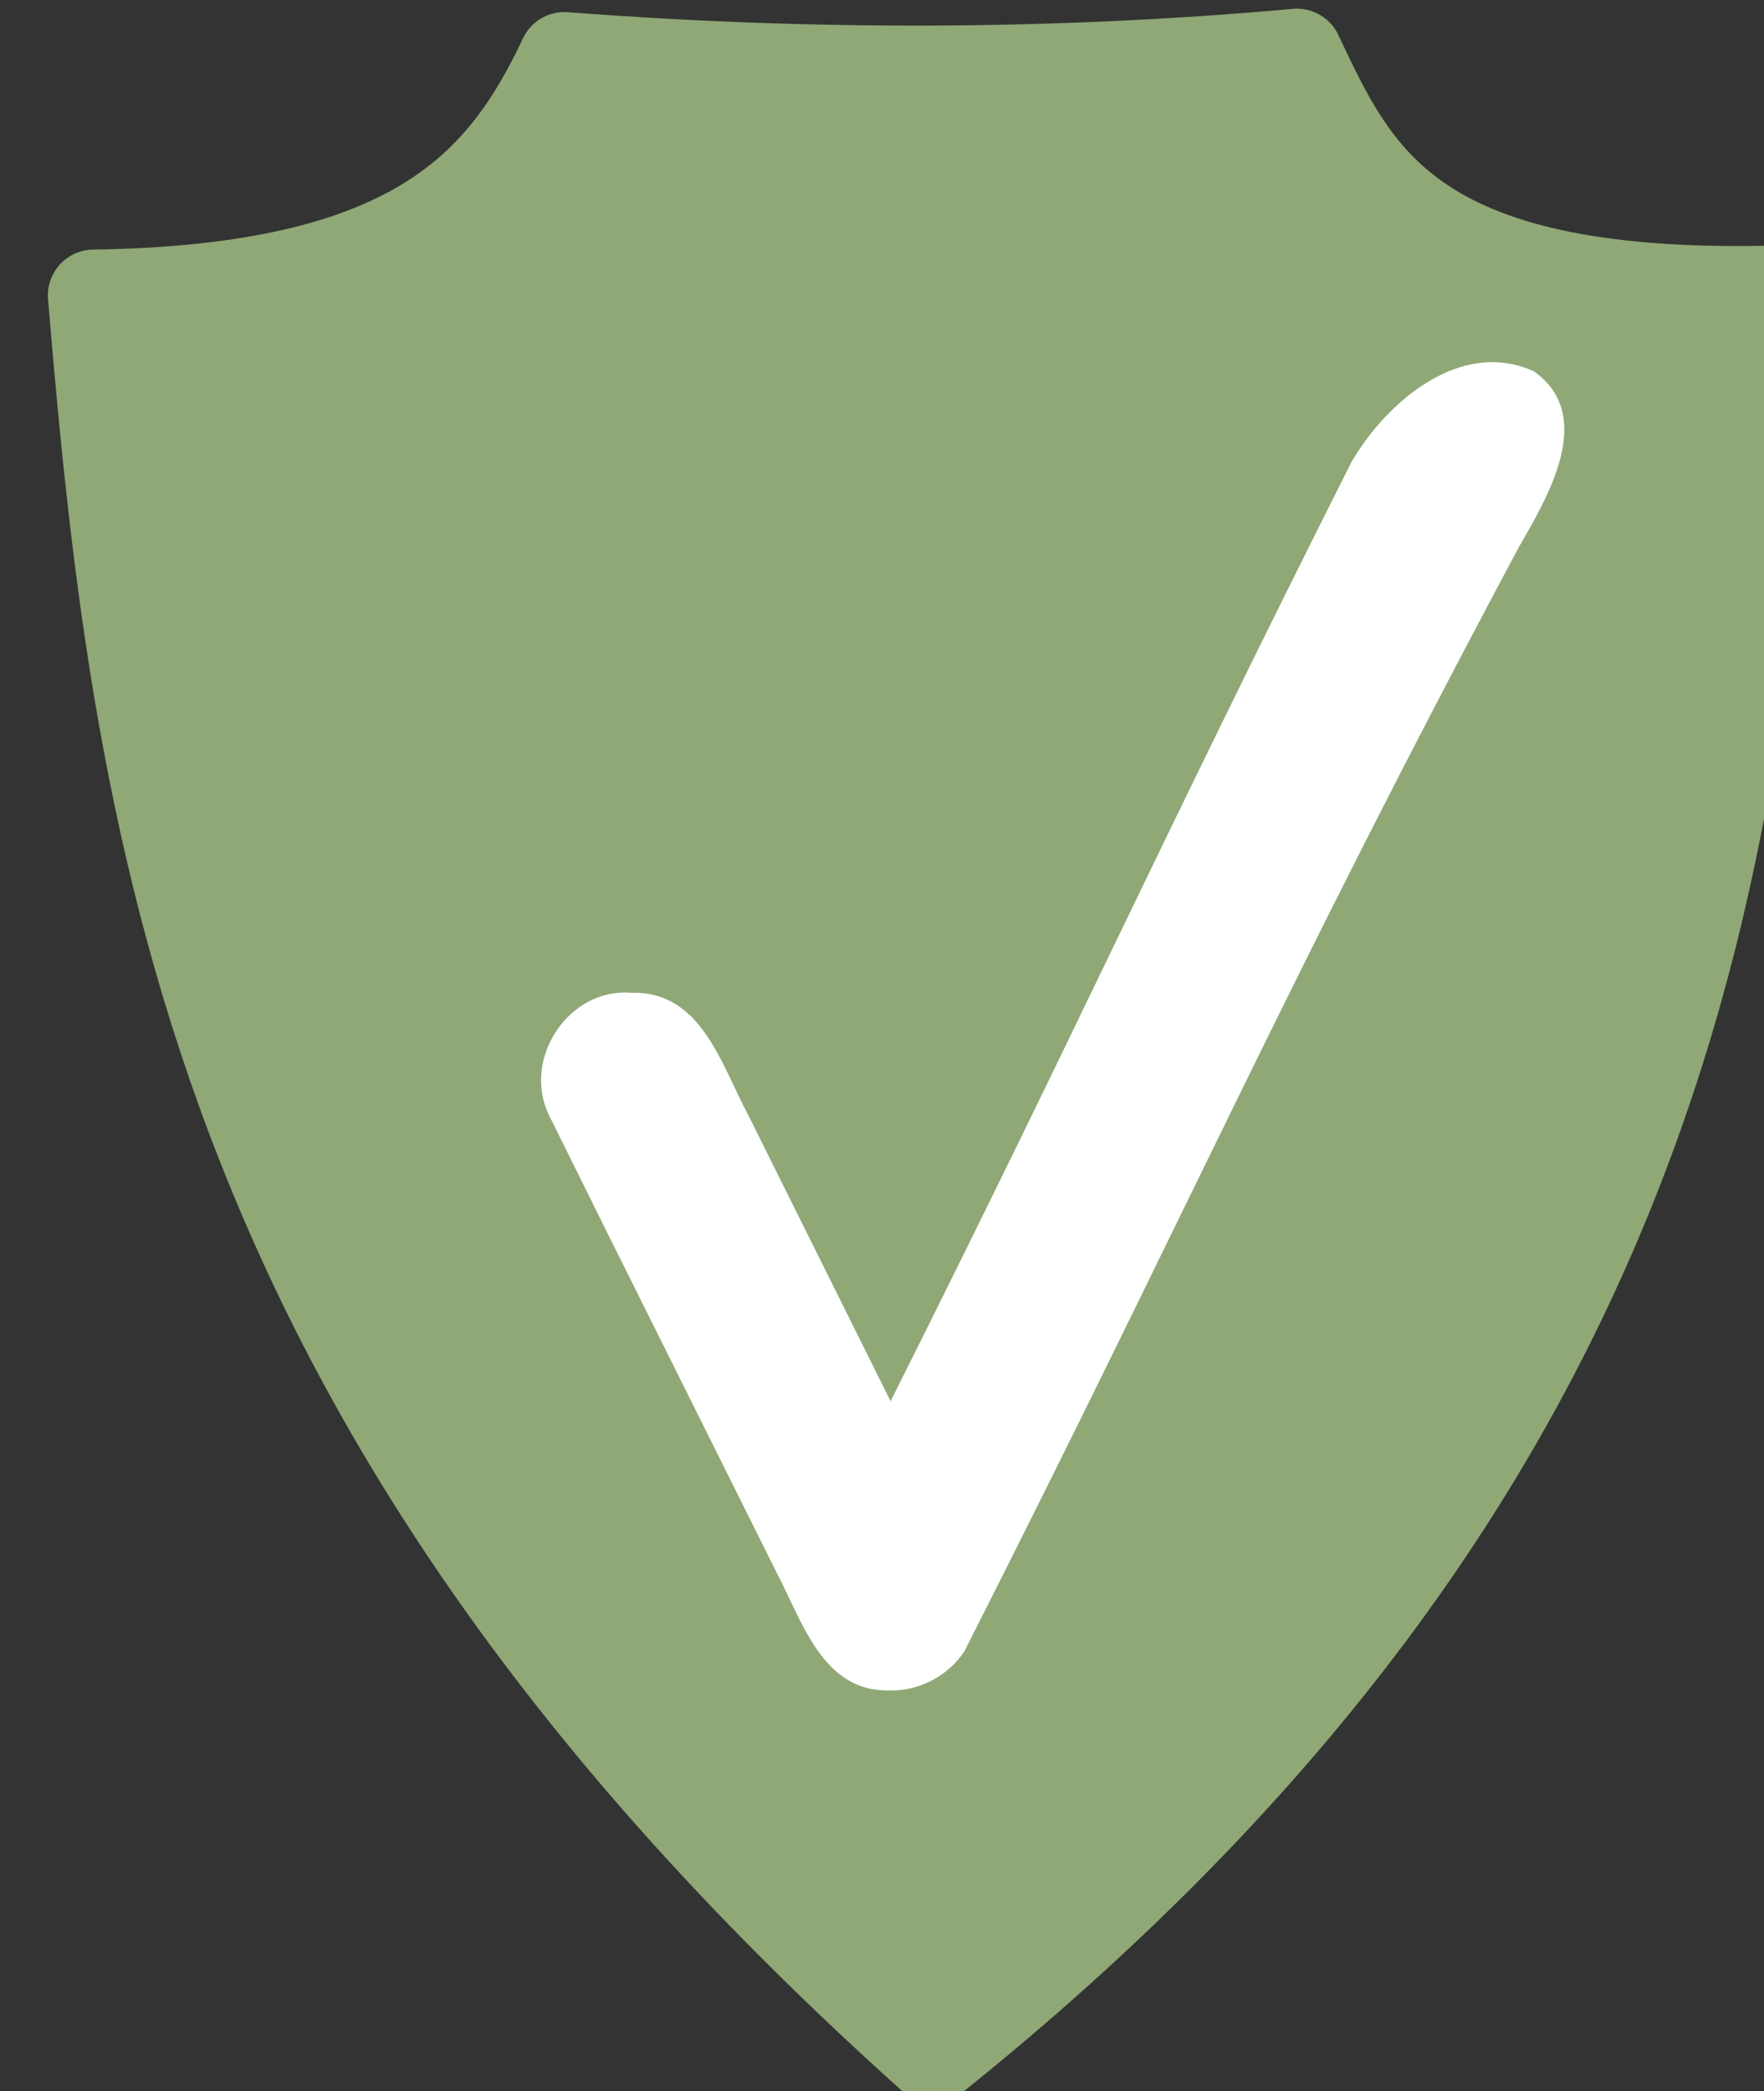 <?xml version="1.0" encoding="UTF-8" standalone="no"?>
<!-- Created with Inkscape (http://www.inkscape.org/) -->

<svg
   width="14.287mm"
   height="16.933mm"
   viewBox="0 0 14.287 16.933"
   version="1.1"
   id="svg5"
   inkscape:version="1.1.2 (0a00cf5339, 2022-02-04, custom)"
   sodipodi:docname="security-high.svg"
   xmlns:inkscape="http://www.inkscape.org/namespaces/inkscape"
   xmlns:sodipodi="http://sodipodi.sourceforge.net/DTD/sodipodi-0.dtd"
   xmlns="http://www.w3.org/2000/svg"
   xmlns:svg="http://www.w3.org/2000/svg">
  <rect x="0" y="0" width="14.287" height="16.933" fill="#333333" stroke="none"/>
  <sodipodi:namedview
     id="namedview7"
     pagecolor="#505050"
     bordercolor="#ffffff"
     borderopacity="1"
     inkscape:pageshadow="0"
     inkscape:pageopacity="0"
     inkscape:pagecheckerboard="1"
     inkscape:document-units="mm"
     showgrid="false"
     inkscape:snap-object-midpoints="true"
     inkscape:zoom="8"
     inkscape:cx="29.625"
     inkscape:cy="31.0625"
     inkscape:window-width="1440"
     inkscape:window-height="881"
     inkscape:window-x="-4"
     inkscape:window-y="-4"
     inkscape:window-maximized="1"
     inkscape:current-layer="layer1-3" />
  <defs
     id="defs2" />
  <g
     inkscape:label="Layer 1"
     inkscape:groupmode="layer"
     id="layer1"
     transform="translate(-142.777,-172.81)">
    <g
       inkscape:label="Layer 1"
       id="layer1-3"
       transform="matrix(0.265,0,0,0.265,-103.667,128.131)">
      <path
         style="opacity:1;fill:#8fa876;fill-opacity:1;stroke:#8fa876;stroke-width:2.803;stroke-linecap:round;stroke-linejoin:round;stroke-dashoffset:90.746;stroke-opacity:1;paint-order:stroke fill markers"
         d="m 958.496,231.464 c -21.829,-19.561 -24.23,-36.758 -25.654,-53.836 9.781,-0.142 12.537,-3.331 14.386,-7.258 7.532,0.575 14.997,0.561 22.386,-0.103 1.76,3.718 3.434,7.473 14.425,7.243 -0.473,18.425 -4.001,36.683 -25.544,53.954 z"
         id="path1435"
         sodipodi:nodetypes="cccccc" />
      <g
         aria-label="√"
         id="text8449"
         style="font-weight:bold;font-size:40px;line-height:1.25;-inkscape-font-specification:'sans-serif, Bold';fill:#ffffff"
         transform="matrix(1.077,0,0,1.077,-5.722,-30.491)">
        <path
           d="m 894.074,232.82 c -1.915,0.071 -2.496,-1.938 -3.219,-3.312 -2.158,-4.343 -4.335,-8.677 -6.482,-13.025 -0.758,-1.59 0.566,-3.603 2.341,-3.456 1.986,-0.066 2.556,2.045 3.318,3.462 1.348,2.709 2.695,5.417 4.043,8.126 5.549,-11.078 7.503,-15.566 13.07,-26.633 0.994,-1.725 3.117,-3.538 5.189,-2.587 1.77,1.259 0.39,3.565 -0.434,4.991 -6.679,12.516 -9.317,18.671 -15.73,31.323 -0.457,0.692 -1.265,1.126 -2.095,1.113 z"
           id="path10777"
           sodipodi:nodetypes="cccscsccccc"
           style="stroke-width:1.243" />
      </g>
    </g>
  </g>
</svg>
